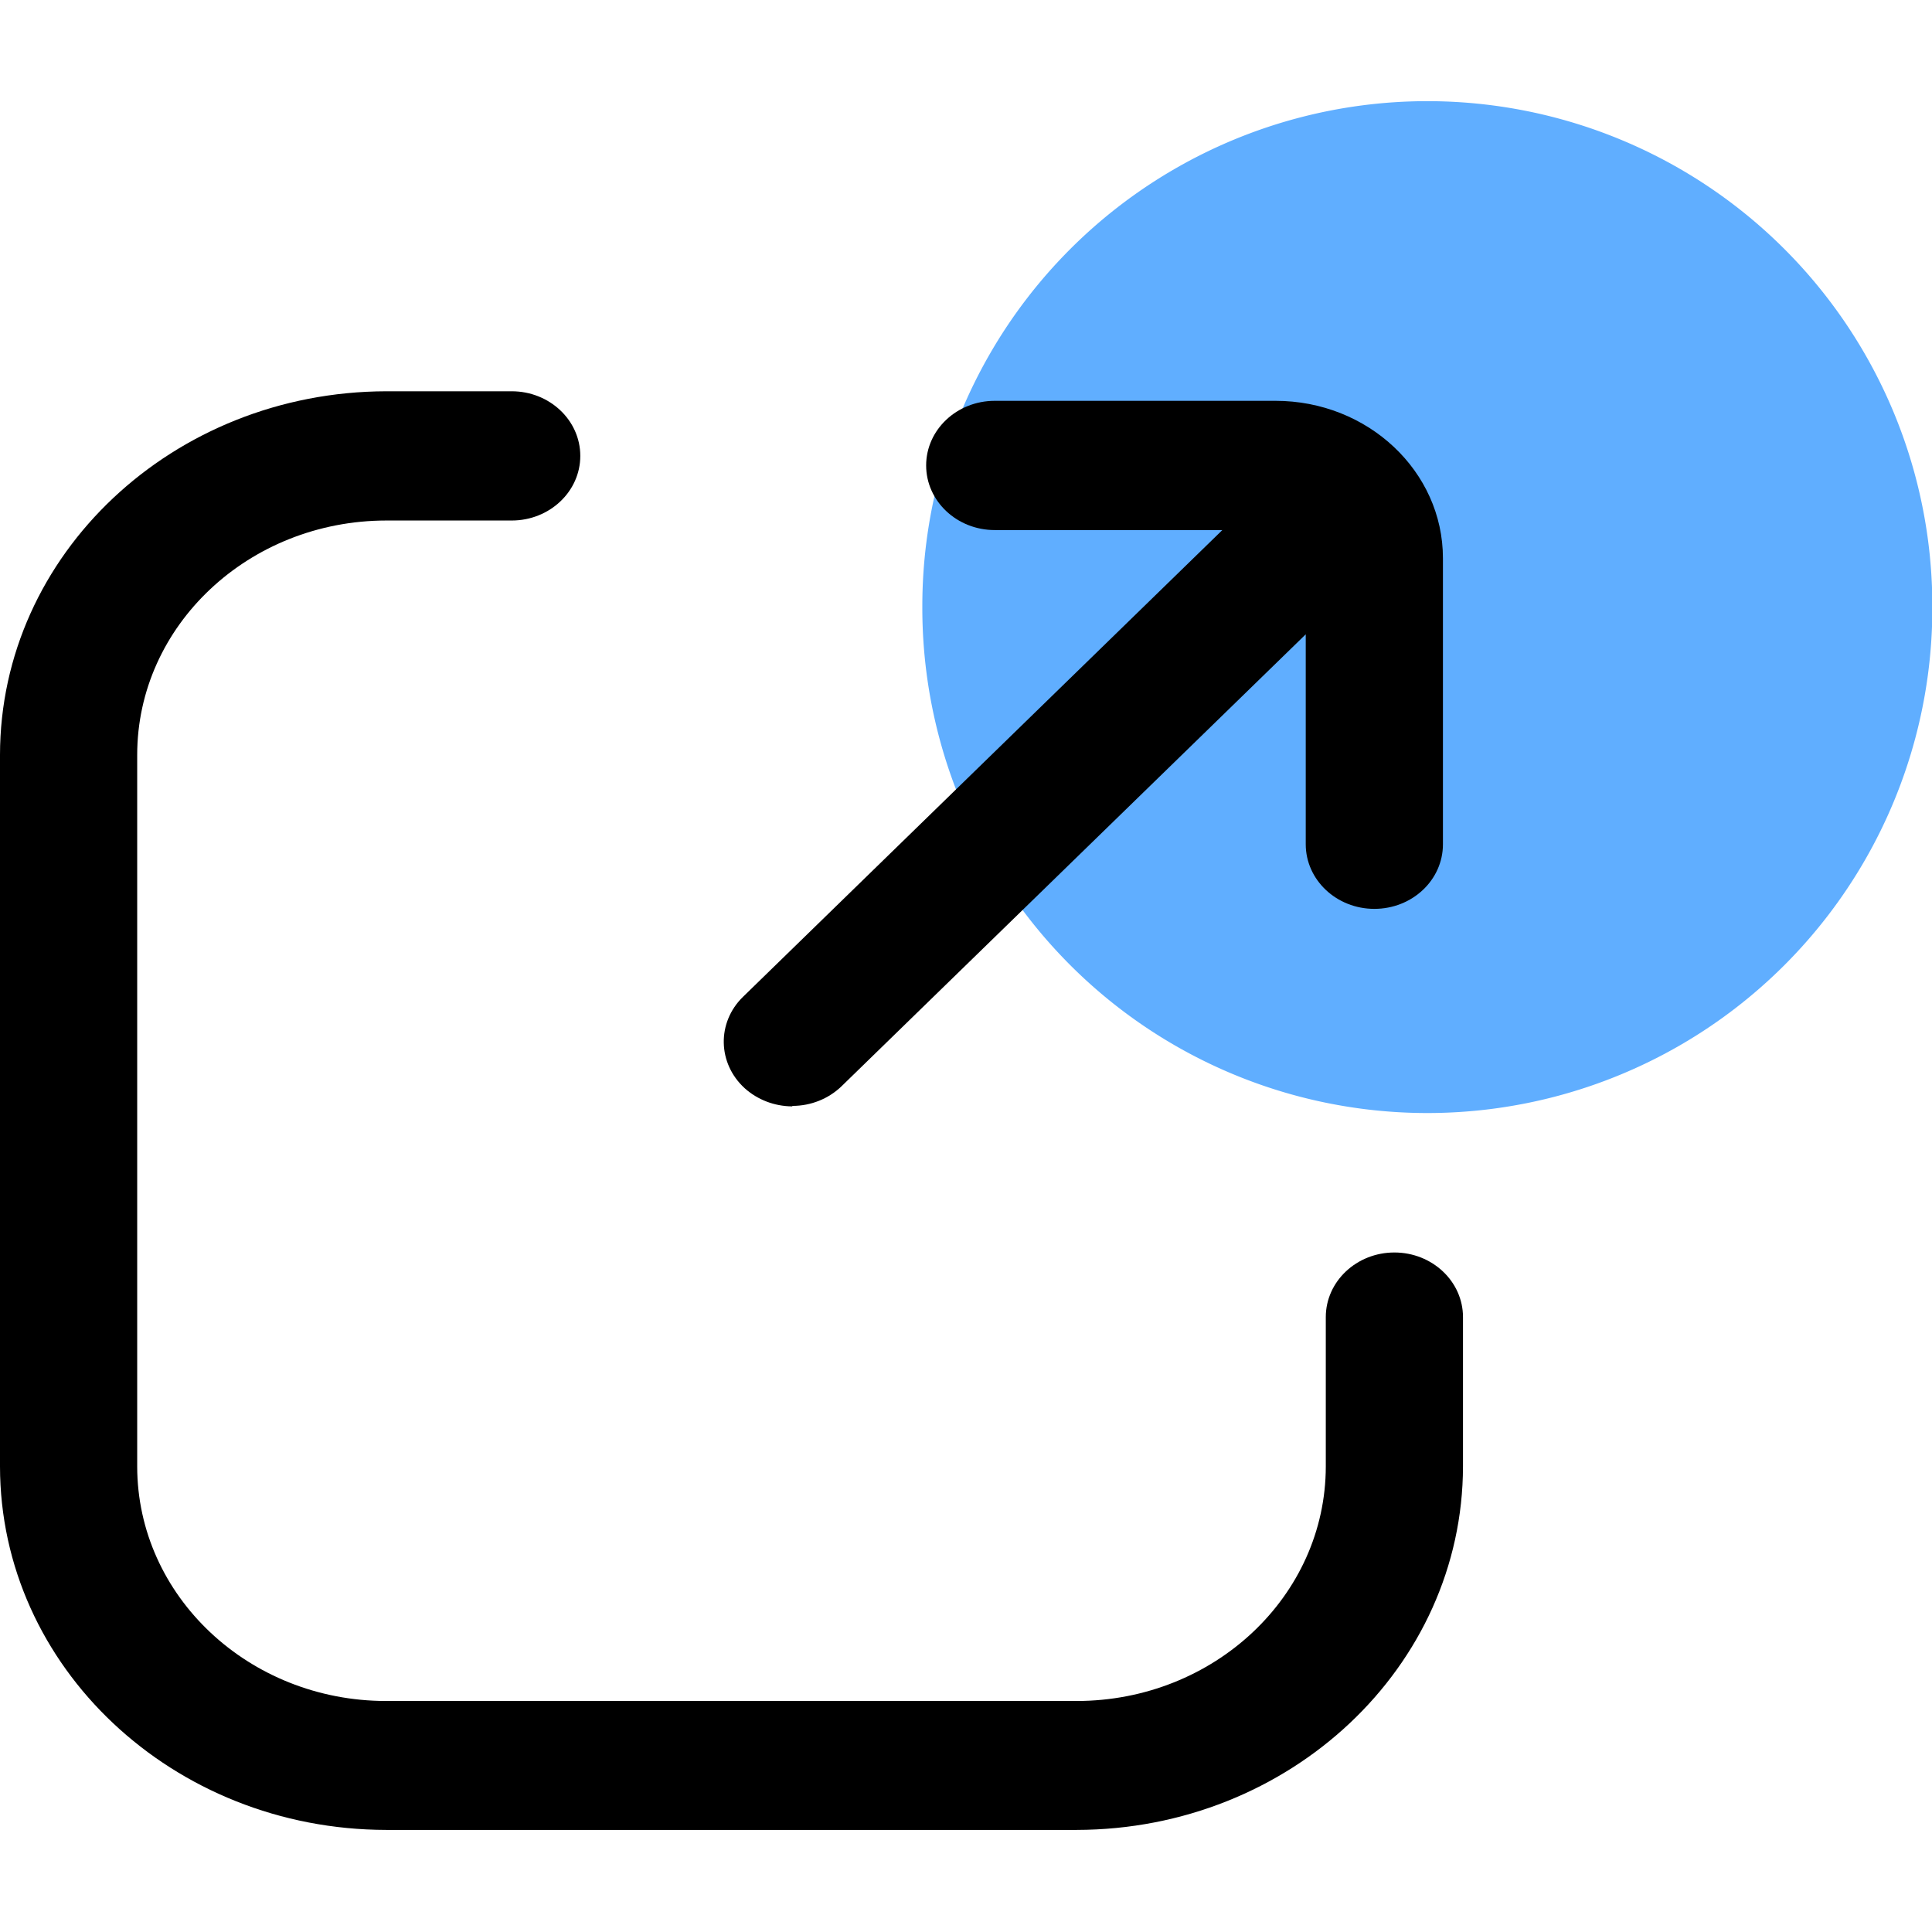 <svg t="1744723400419" class="icon" viewBox="0 0 1145 1024" version="1.1" xmlns="http://www.w3.org/2000/svg" p-id="1133" width="64" height="64"><path d="M826.388 681.786c-22.45 0-40.654 17.167-40.654 38.296v88.572c-0.094 76.687-66.122 138.847-147.62 138.942H228.929c-81.497 0-147.525-62.255-147.62-138.942V386.924c0-76.687 66.122-138.847 147.62-138.942h74.329c22.45 0 40.654-17.167 40.654-38.296 0-21.129-18.205-38.296-40.654-38.296h-74.329C102.532 171.673 0.094 267.979 0 386.924v421.636c0.094 118.945 102.532 215.251 228.929 215.44h409.091c126.396-0.189 228.834-96.495 229.023-215.44v-88.478c0-21.129-18.205-38.296-40.654-38.296z" p-id="1134"></path><path d="M845.913 299.296m-299.296 0a299.296 299.296 0 1 0 598.591 0 299.296 299.296 0 1 0-598.591 0Z" fill="#60AEFF" p-id="1135"></path><path d="M469.648 594.912c10.942 0 21.412-4.245 29.052-11.602l275.148-267.885v124.416c0 21.129 18.205 38.296 40.654 38.296s40.654-17.073 40.654-38.296V270.338c0-51.502-44.427-93.288-99.231-93.288H589.536c-22.45 0-40.654 17.167-40.654 38.296 0 21.129 18.205 38.296 40.654 38.296h134.886L440.312 530.299c-15.564 15.186-15.092 39.428 1.038 54.143 7.546 6.791 17.545 10.659 28.015 10.753h0.189z" p-id="1136"></path></svg>